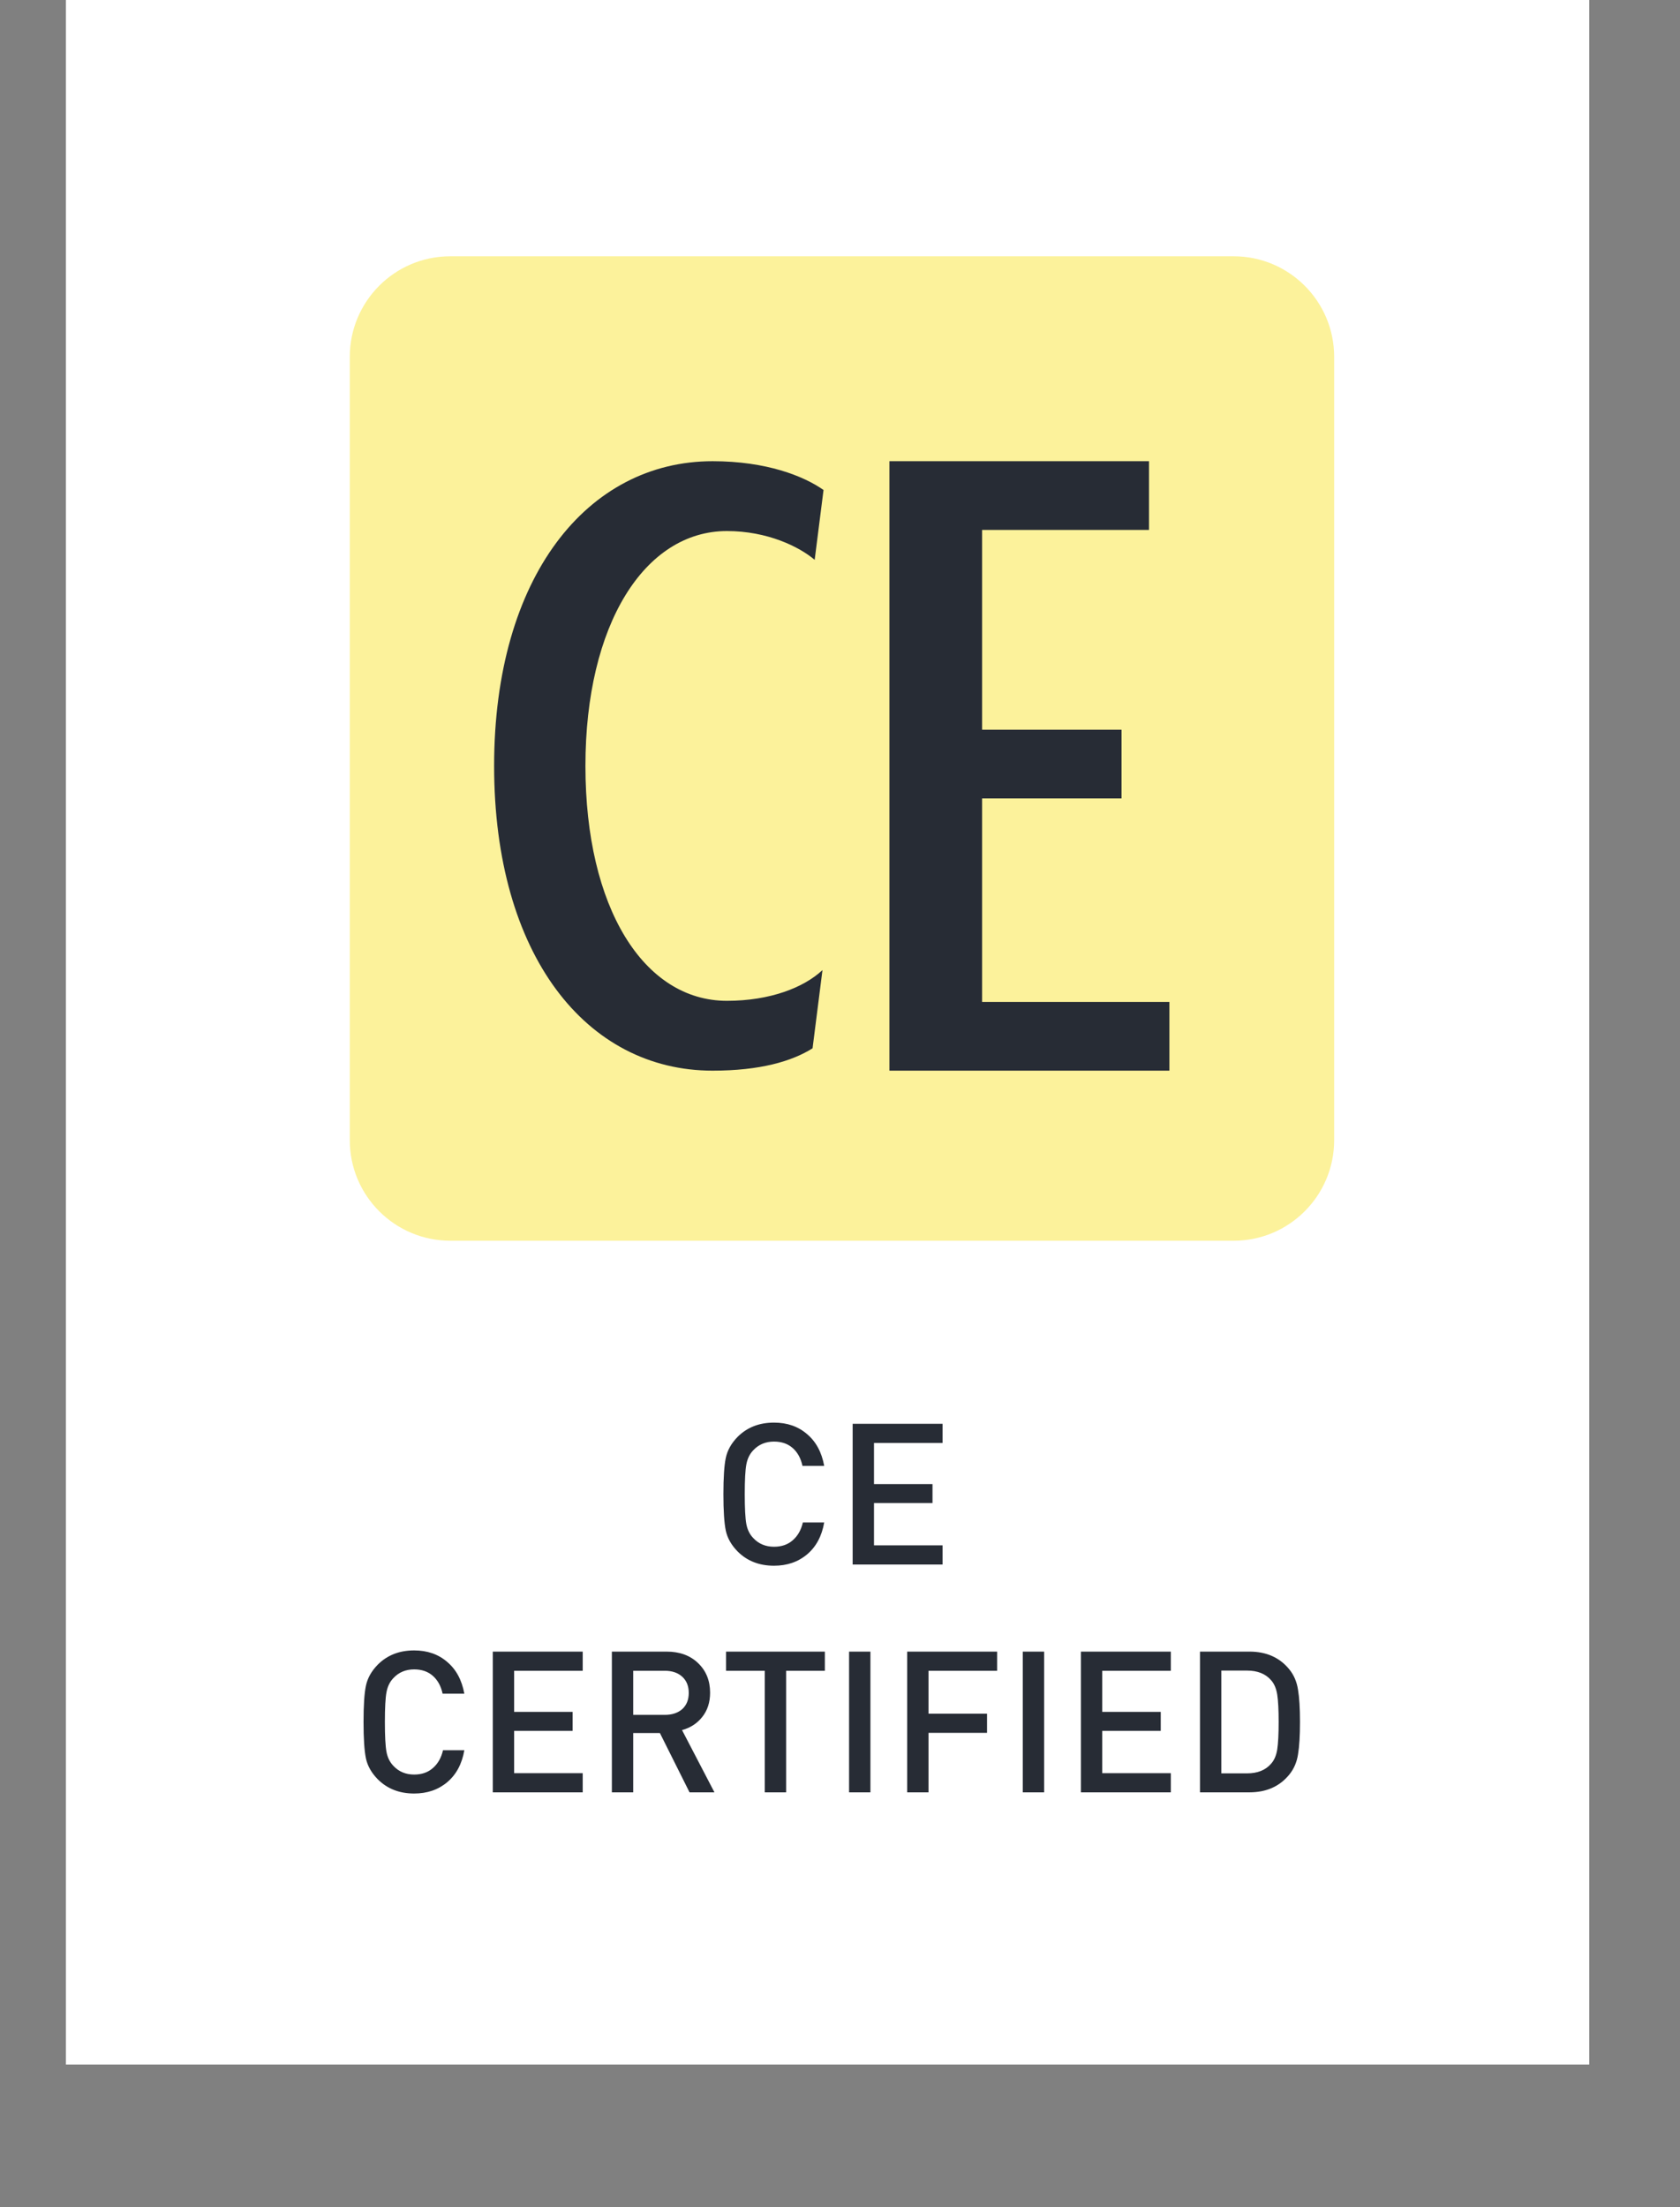 <svg width="102" height="134" viewBox="0 0 102 134" fill="none" xmlns="http://www.w3.org/2000/svg">
<rect x="0" y="0" width="102" height="134" fill="#808080" stroke="none"/>
<rect x="4" width="92.492" height="125.339" fill="white"/>
<path d="M28.192 106.257C28.048 107.089 27.7 107.737 27.148 108.201C26.604 108.657 25.936 108.885 25.144 108.885C24.248 108.885 23.512 108.597 22.936 108.021C22.552 107.629 22.312 107.205 22.216 106.749C22.12 106.285 22.072 105.549 22.072 104.541C22.072 103.533 22.12 102.801 22.216 102.345C22.312 101.881 22.552 101.453 22.936 101.061C23.512 100.485 24.248 100.197 25.144 100.197C25.944 100.197 26.612 100.429 27.148 100.893C27.692 101.349 28.04 101.993 28.192 102.825H26.872C26.776 102.369 26.58 102.009 26.284 101.745C25.988 101.481 25.608 101.349 25.144 101.349C24.632 101.349 24.212 101.525 23.884 101.877C23.668 102.101 23.528 102.389 23.464 102.741C23.4 103.085 23.368 103.685 23.368 104.541C23.368 105.397 23.4 106.001 23.464 106.353C23.528 106.697 23.668 106.981 23.884 107.205C24.212 107.557 24.632 107.733 25.144 107.733C25.608 107.733 25.988 107.601 26.284 107.337C26.588 107.073 26.792 106.713 26.896 106.257H28.192ZM35.379 108.813H29.919V100.269H35.379V101.433H31.215V103.929H34.767V105.081H31.215V107.649H35.379V108.813ZM43.377 108.813H41.865L40.065 105.213H38.445V108.813H37.149V100.269H40.461C41.261 100.269 41.901 100.501 42.381 100.965C42.869 101.429 43.113 102.029 43.113 102.765C43.113 103.349 42.953 103.841 42.633 104.241C42.321 104.633 41.913 104.897 41.409 105.033L43.377 108.813ZM41.421 103.761C41.685 103.521 41.817 103.193 41.817 102.777C41.817 102.361 41.685 102.033 41.421 101.793C41.157 101.553 40.805 101.433 40.365 101.433H38.445V104.109H40.365C40.805 104.109 41.157 103.993 41.421 103.761ZM50.081 101.433H47.729V108.813H46.433V101.433H44.081V100.269H50.081V101.433ZM52.847 108.813H51.551V100.269H52.847V108.813ZM60.539 101.433H56.375V104.037H59.927V105.201H56.375V108.813H55.079V100.269H60.539V101.433ZM63.394 108.813H62.098V100.269H63.394V108.813ZM71.086 108.813H65.626V100.269H71.086V101.433H66.922V103.929H70.474V105.081H66.922V107.649H71.086V108.813ZM78.808 102.585C78.888 103.057 78.928 103.709 78.928 104.541C78.928 105.373 78.888 106.029 78.808 106.509C78.736 106.981 78.56 107.389 78.28 107.733C77.696 108.453 76.888 108.813 75.856 108.813H72.856V100.269H75.856C76.888 100.269 77.696 100.629 78.28 101.349C78.56 101.693 78.736 102.105 78.808 102.585ZM77.548 106.197C77.604 105.821 77.632 105.269 77.632 104.541C77.632 103.813 77.604 103.265 77.548 102.897C77.492 102.521 77.368 102.225 77.176 102.009C76.84 101.617 76.352 101.421 75.712 101.421H74.152V107.661H75.712C76.352 107.661 76.84 107.465 77.176 107.073C77.368 106.857 77.492 106.565 77.548 106.197Z" fill="#272C35"/>
<path d="M50.041 92.427C49.897 93.259 49.549 93.907 48.997 94.371C48.453 94.827 47.785 95.055 46.993 95.055C46.097 95.055 45.361 94.767 44.785 94.191C44.401 93.799 44.161 93.375 44.065 92.919C43.969 92.455 43.921 91.719 43.921 90.711C43.921 89.703 43.969 88.971 44.065 88.515C44.161 88.051 44.401 87.623 44.785 87.231C45.361 86.655 46.097 86.367 46.993 86.367C47.793 86.367 48.461 86.599 48.997 87.063C49.541 87.519 49.889 88.163 50.041 88.995H48.721C48.625 88.539 48.429 88.179 48.133 87.915C47.837 87.651 47.457 87.519 46.993 87.519C46.481 87.519 46.061 87.695 45.733 88.047C45.517 88.271 45.377 88.559 45.313 88.911C45.249 89.255 45.217 89.855 45.217 90.711C45.217 91.567 45.249 92.171 45.313 92.523C45.377 92.867 45.517 93.151 45.733 93.375C46.061 93.727 46.481 93.903 46.993 93.903C47.457 93.903 47.837 93.771 48.133 93.507C48.437 93.243 48.641 92.883 48.745 92.427H50.041ZM57.228 94.983H51.768V86.439H57.228V87.603H53.064V90.099H56.616V91.251H53.064V93.819H57.228V94.983Z" fill="#272C35"/>
<path d="M27.337 15.559H74.902C78.26 15.559 81.002 18.286 81.002 21.659V69.225C81.002 72.583 78.276 75.325 74.902 75.325H27.337C23.979 75.325 21.237 72.598 21.237 69.225V21.659C21.237 18.301 23.963 15.559 27.337 15.559Z" fill="#FCF29B"/>
<path d="M49.462 33.988C48.528 33.193 46.594 32.24 44.136 32.24C39.142 32.24 35.544 37.902 35.544 46.5C35.544 55.098 39.078 60.76 44.136 60.76C46.735 60.76 48.796 59.964 49.936 58.894L49.334 63.643C48.067 64.439 46.133 65 43.265 65C35.595 65 30 57.981 30 46.5C30 35.019 35.659 28 43.265 28C46.53 28 48.796 28.9 50 29.748L49.462 33.988Z" fill="#272C35"/>
<path d="M54 65V28H69.76V32.172H59.627V44.3H68.093V48.472H59.627V60.828H71V65H54Z" fill="#272C35"/>
</svg>
